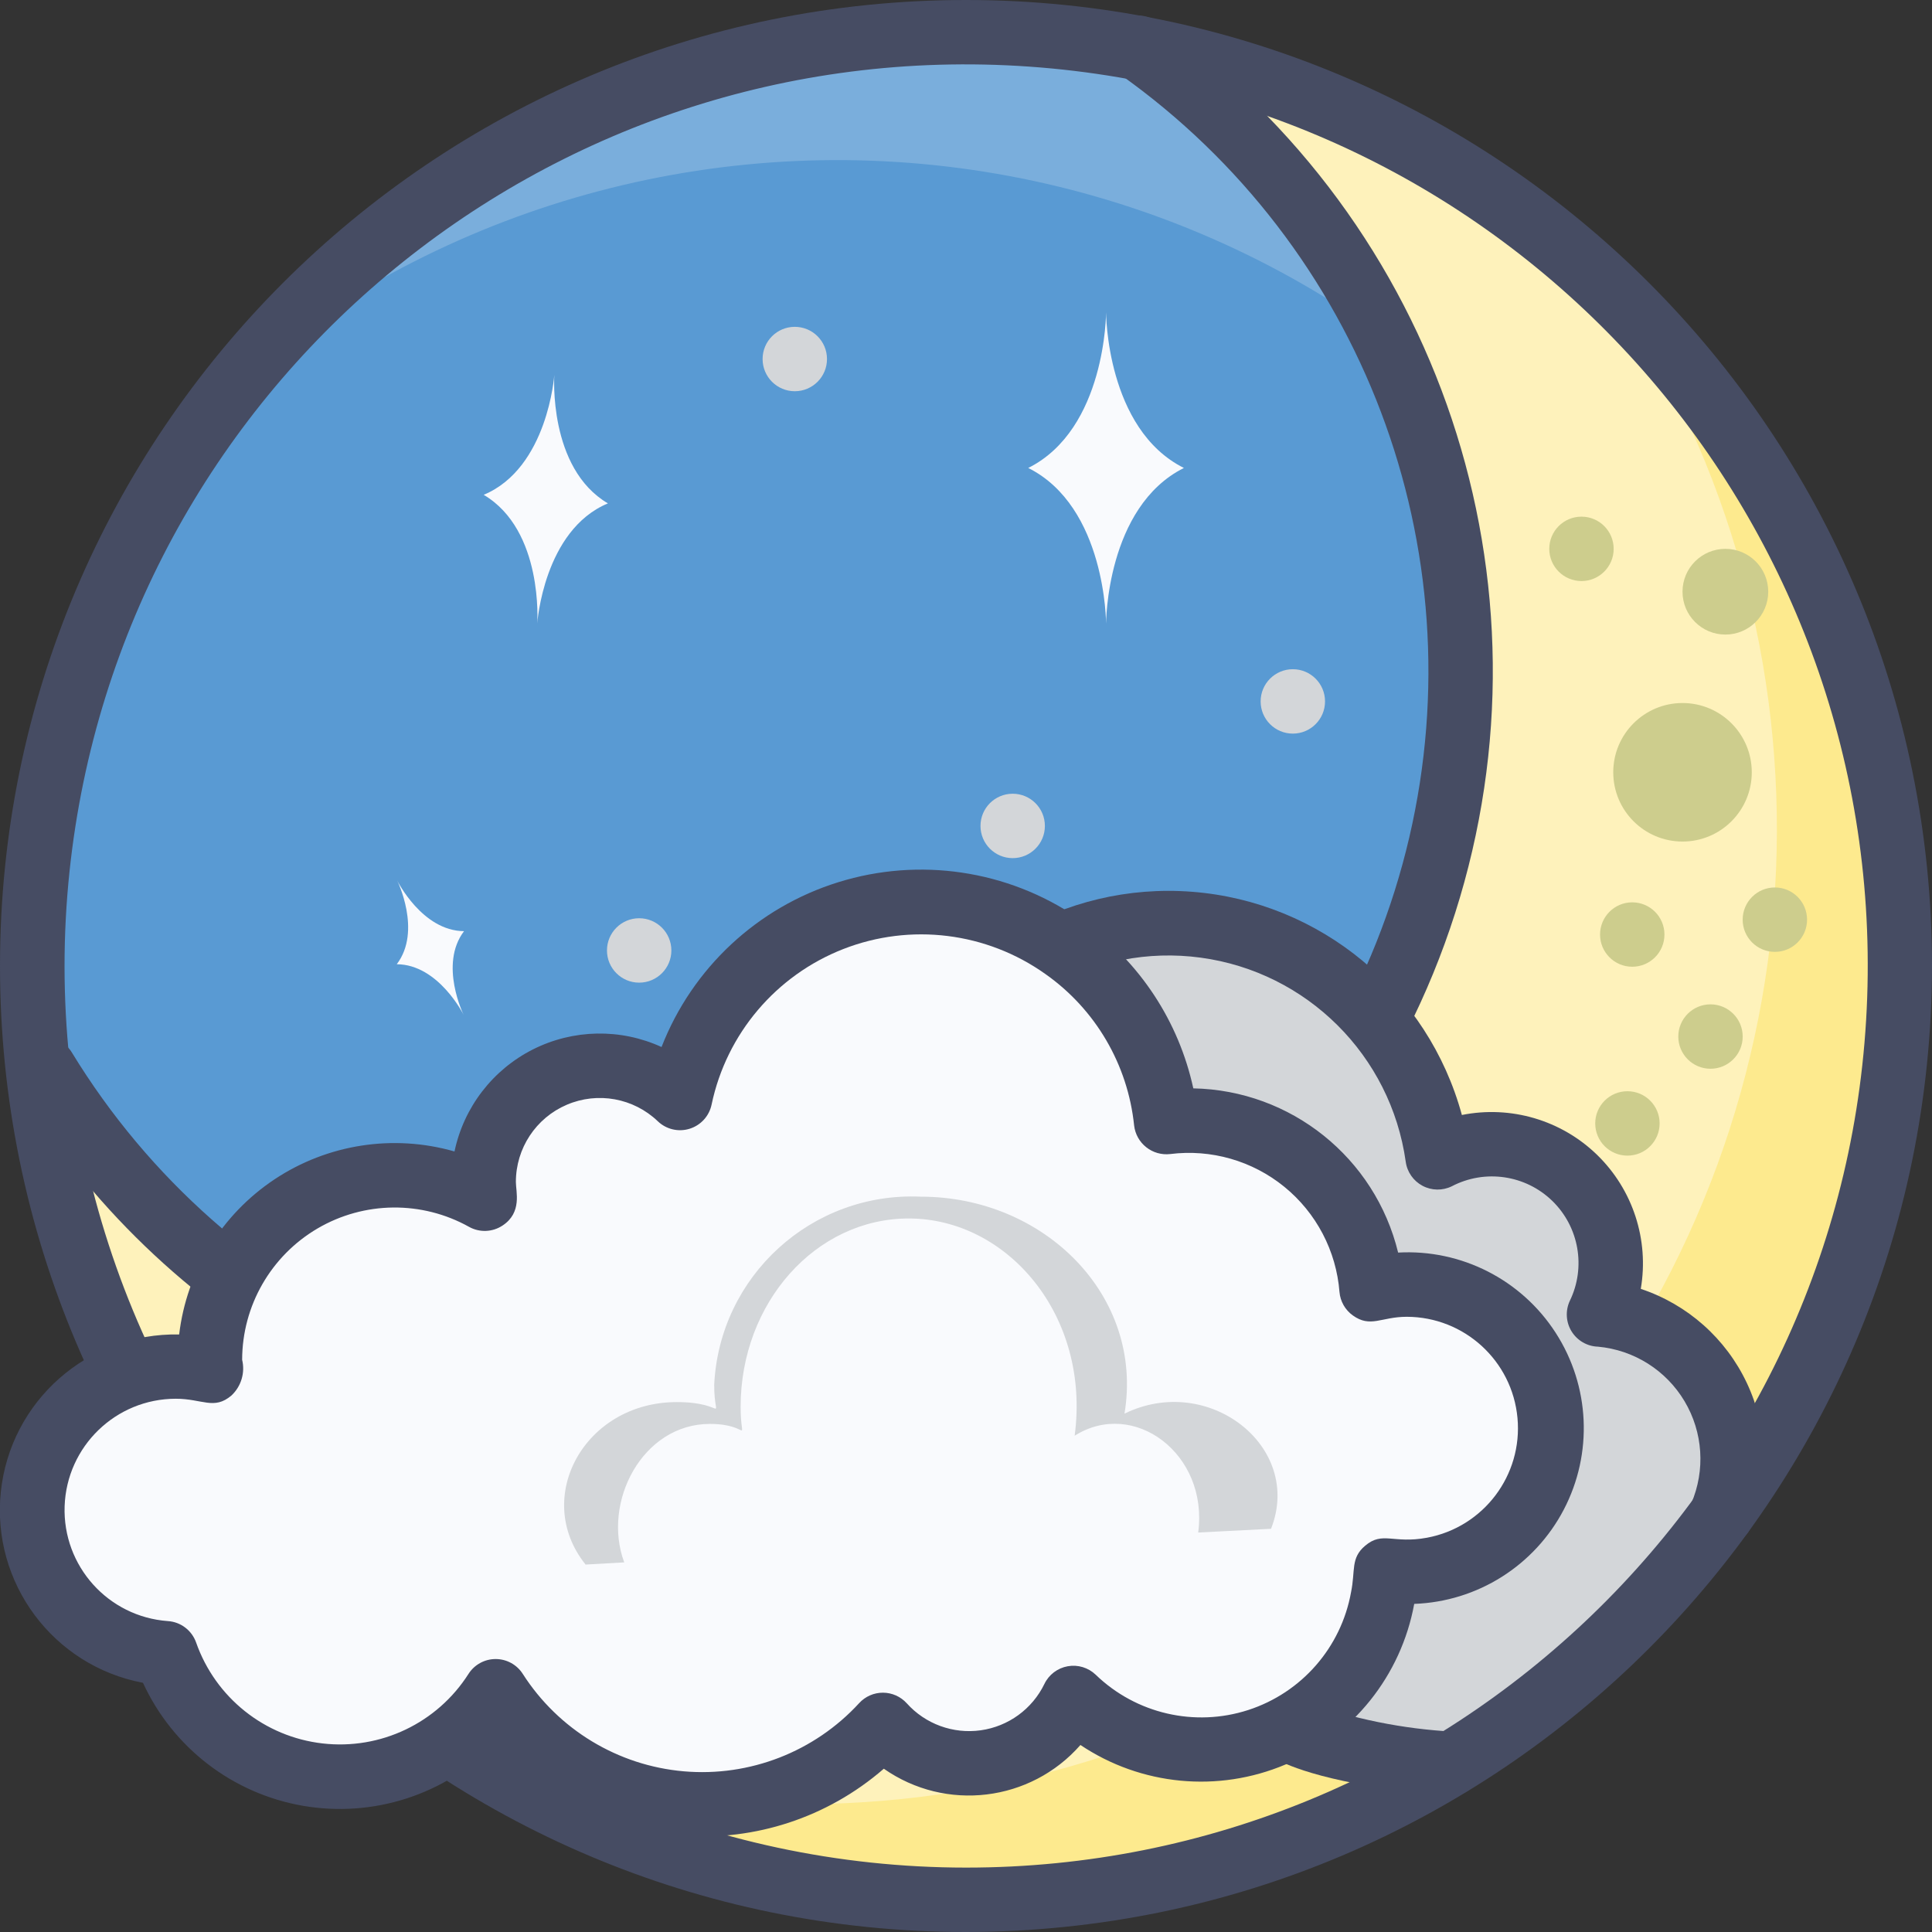 <?xml version="1.0" encoding="UTF-8"?>
<svg xmlns="http://www.w3.org/2000/svg" xmlns:xlink="http://www.w3.org/1999/xlink" width="60px" height="60px" viewBox="0 0 60 60" version="1.1">
    <rect x="0" y="0" width="60" height="60" fill="#333333" stroke="none"/>
    <!-- Generator: Sketch 51.1 (57501) - http://www.bohemiancoding.com/sketch -->
    <title>15 - Moon and Clouds</title>
    <desc>Created with Sketch.</desc>
    <defs/>
    <g id="Page-1" stroke="none" stroke-width="1" fill="none" fill-rule="evenodd">
        <g id="15---Moon-and-Clouds" transform="translate(-1, 0)">
            <path d="M31,0.97 C14.984,0.97 2,13.954 2,29.97 C2,45.986 14.984,58.97 31,58.97 C47.016,58.97 60,45.986 60,29.97 C59.993,13.956 47.014,0.977 31,0.97 Z" id="Shape" fill="#7AAEDC"/>
            <path d="M51.89,19.06 C47.549,11.826 40.275,6.839 31.962,5.398 C23.649,3.958 15.121,6.207 8.6,11.56 C-0.865,23.089 -0.041,39.917 10.505,50.465 C21.051,61.014 37.879,61.842 49.41,52.38 C57.185,42.91 58.177,29.577 51.89,19.06 Z" id="Shape" fill="#599AD3"/>
            <path d="M36.226,1.4 C44.14,6.93 47.914,16.703 45.77,26.117 C43.626,35.53 35.991,42.705 26.463,44.262 C16.935,45.819 7.414,41.447 2.385,33.206 C4.112,47.971 16.757,59.018 31.62,58.748 C46.483,58.478 58.718,46.979 59.908,32.161 C61.098,17.343 50.856,4.039 36.226,1.4 Z" id="Shape" fill="#FEF2BB" fill-rule="nonzero"/>
            <path d="M22.64,45.57 C14.013,45.601 6.001,41.108 1.527,33.732 C1.341,33.427 1.331,33.046 1.501,32.732 C1.672,32.418 1.997,32.219 2.354,32.21 C2.712,32.201 3.047,32.383 3.233,32.688 C8.041,40.564 17.133,44.751 26.244,43.285 C35.354,41.819 42.673,34.99 44.767,26.004 C46.861,17.017 43.314,7.656 35.79,2.314 C35.486,2.112 35.317,1.76 35.348,1.397 C35.379,1.033 35.605,0.715 35.939,0.568 C36.272,0.42 36.66,0.465 36.95,0.686 C45.723,6.916 49.459,18.104 46.191,28.355 C42.923,38.607 33.4,45.568 22.64,45.57 Z" id="Shape" fill="#464C63" fill-rule="nonzero"/>
            <path d="M60,29.842 C60.001,40.409 54.237,50.134 44.967,55.206 C35.696,60.277 24.397,59.886 15.5,54.185 C27.784,58.679 41.565,54.777 49.67,44.51 C57.774,34.244 58.371,19.933 51.148,9.028 C56.813,14.469 60.01,21.987 60,29.842 Z" id="Shape" fill="#FDEA8E" fill-rule="nonzero"/>
            <circle id="Oval" fill="#CDCD8D" fill-rule="nonzero" cx="51.541" cy="34.889" r="1"/>
            <circle id="Oval" fill="#CDCD8D" fill-rule="nonzero" cx="54.121" cy="32.191" r="1"/>
            <circle id="Oval" fill="#CDCD8D" fill-rule="nonzero" cx="49.93" cy="38.725" r="1"/>
            <circle id="Oval" fill="#CDCD8D" fill-rule="nonzero" cx="53.252" cy="23.984" r="2.151"/>
            <circle id="Oval" fill="#CDCD8D" fill-rule="nonzero" cx="51.691" cy="29.023" r="1"/>
            <circle id="Oval" fill="#CDCD8D" fill-rule="nonzero" cx="56.12" cy="28.561" r="1"/>
            <circle id="Oval" fill="#CDCD8D" fill-rule="nonzero" cx="50.114" cy="17.045" r="1"/>
            <circle id="Oval" fill="#CDCD8D" fill-rule="nonzero" cx="54.583" cy="18.376" r="1.331"/>
            <path d="M35.35,9.7 C35.35,9.7 35.35,13.325 32.933,14.533 C35.35,15.742 35.35,19.367 35.35,19.367 C35.35,19.367 35.35,15.742 37.767,14.533 C35.35,13.325 35.35,9.7 35.35,9.7 Z" id="Shape" fill="#F9FAFD" fill-rule="nonzero"/>
            <path d="M18.215,11.642 C18.215,11.642 18.015,14.536 16.021,15.367 C17.884,16.467 17.685,19.358 17.685,19.358 C17.685,19.358 17.885,16.464 19.879,15.633 C18.016,14.536 18.215,11.642 18.215,11.642 Z" id="Shape" fill="#F9FAFD" fill-rule="nonzero"/>
            <path d="M13.335,27.345 C13.335,27.345 14.109,28.911 13.322,29.945 C14.622,29.952 15.399,31.518 15.399,31.518 C15.399,31.518 14.625,29.952 15.411,28.918 C14.109,28.911 13.335,27.345 13.335,27.345 Z" id="Shape" fill="#F9FAFD" fill-rule="nonzero"/>
            <circle id="Oval" fill="#D3D6D9" fill-rule="nonzero" cx="32.45" cy="25.65" r="1"/>
            <circle id="Oval" fill="#D3D6D9" fill-rule="nonzero" cx="41.15" cy="21.783" r="1"/>
            <circle id="Oval" fill="#D3D6D9" fill-rule="nonzero" cx="20.85" cy="29.517" r="1"/>
            <circle id="Oval" fill="#D3D6D9" fill-rule="nonzero" cx="25.683" cy="11.15" r="1"/>
            <path d="M46.07,54.78 C42.14,54.42 41.16,53.77 40.96,53.69 C39.023,52.881 37.972,50.774 38.49,48.74 C36.969,50.072 34.716,50.137 33.121,48.894 C31.526,47.651 31.039,45.45 31.96,43.65 C29.03,41.261 28.046,37.216 29.552,33.748 C31.057,30.281 34.685,28.237 38.431,28.747 C42.177,29.257 45.126,32.196 45.65,35.94 C47.06,35.216 48.774,35.473 49.909,36.579 C51.044,37.685 51.347,39.392 50.66,40.82 C52.095,40.932 53.389,41.724 54.143,42.95 C54.897,44.177 55.018,45.689 54.47,47.02" id="Shape" fill="#D3D6D9" fill-rule="nonzero"/>
            <path d="M45.979,55.775 C42.247,55.434 41.009,54.826 40.602,54.626 C38.882,53.916 37.666,52.349 37.407,50.506 C35.53,51.146 33.453,50.668 32.045,49.272 C30.636,47.876 30.139,45.804 30.762,43.921 C27.882,41.162 27.047,36.89 28.677,33.25 C30.306,29.609 34.047,27.386 38.023,27.695 C42,28.004 45.353,30.779 46.4,34.627 C47.918,34.323 49.489,34.786 50.599,35.865 C51.709,36.944 52.217,38.501 51.956,40.027 C53.408,40.511 54.599,41.568 55.251,42.953 C55.903,44.338 55.96,45.929 55.409,47.357 C55.22,47.871 54.653,48.137 54.136,47.955 C53.62,47.772 53.347,47.207 53.524,46.689 C53.966,45.659 53.889,44.479 53.315,43.516 C52.741,42.553 51.741,41.923 50.624,41.822 C50.288,41.811 49.981,41.631 49.805,41.345 C49.63,41.059 49.61,40.703 49.752,40.399 C50.259,39.355 50.039,38.103 49.207,37.294 C48.374,36.486 47.116,36.303 46.087,36.841 C45.799,36.982 45.46,36.977 45.176,36.825 C44.893,36.674 44.699,36.396 44.656,36.078 C44.193,32.779 41.592,30.189 38.291,29.741 C34.989,29.293 31.793,31.095 30.467,34.151 C29.141,37.208 30.009,40.774 32.592,42.878 C32.956,43.178 33.062,43.691 32.845,44.11 C32.037,45.676 32.647,47.601 34.21,48.415 C35.389,49.029 36.823,48.86 37.828,47.99 C38.159,47.698 38.642,47.658 39.017,47.89 C39.392,48.123 39.57,48.574 39.455,49 C39.072,50.547 39.872,52.142 41.34,52.761 C41.36,52.769 41.463,52.817 41.483,52.827 C42.986,53.376 44.563,53.697 46.161,53.78 C46.699,53.844 47.089,54.324 47.04,54.864 C46.99,55.404 46.52,55.806 45.979,55.771 L45.979,55.775 Z" id="Shape" fill="#464C63" fill-rule="nonzero"/>
            <path d="M31,60 C14.431,60 1,46.569 1,30 C1,13.431 14.431,3.04359188e-15 31,0 C47.569,-3.04359188e-15 61,13.431 61,30 C60.979,46.56 47.56,59.979 31,60 Z M31,58 C46.083,58.003 58.458,46.057 58.987,30.983 C59.517,15.91 48.012,3.125 32.966,2.069 C17.92,1.012 4.741,12.064 3.159,27.064 C2.327,34.956 4.883,42.831 10.192,48.73 C15.501,54.63 23.064,57.999 31,58 Z" id="Shape" fill="#464C63" fill-rule="nonzero"/>
            <path d="M47.559,40.934 C46.463,40.008 44.985,39.672 43.596,40.034 C43.466,38.488 42.713,37.061 41.51,36.082 C40.306,35.103 38.756,34.656 37.216,34.843 C36.989,32.666 35.833,30.692 34.045,29.43 C34.017,29.401 33.983,29.378 33.945,29.362 C31.836,27.908 29.138,27.607 26.76,28.559 C24.382,29.512 22.639,31.592 22.116,34.1 C21.003,33.033 19.335,32.792 17.966,33.499 C16.596,34.207 15.828,35.707 16.055,37.232 C14.279,36.241 12.112,36.264 10.358,37.292 C8.604,38.32 7.524,40.199 7.52,42.232 C7.52,42.864 7.768,42.445 6.456,42.445 C4.071,42.467 2.126,44.363 2.043,46.747 C1.96,49.131 3.769,51.157 6.147,51.345 C6.875,53.416 8.721,54.89 10.902,55.141 C13.082,55.392 15.215,54.376 16.394,52.524 C17.669,54.514 19.795,55.799 22.15,56.003 C24.504,56.208 26.82,55.308 28.419,53.568 C29.221,54.459 30.414,54.892 31.601,54.723 C32.788,54.555 33.813,53.806 34.335,52.727 C35.97,54.297 38.375,54.756 40.473,53.899 C42.571,53.042 43.967,51.029 44.035,48.764 C46.008,49.051 47.932,47.996 48.75,46.178 C49.568,44.36 49.082,42.22 47.559,40.934 Z" id="Shape" fill="#F9FAFD" fill-rule="nonzero"/>
            <path d="M16.374,54.149 C14.826,55.736 12.595,56.458 10.41,56.081 C8.226,55.704 6.367,54.275 5.44,52.261 C2.651,51.734 0.732,49.158 1.025,46.335 C1.319,43.512 3.727,41.385 6.564,41.443 C6.797,39.481 7.88,37.719 9.526,36.625 C11.172,35.532 13.215,35.215 15.115,35.76 C15.403,34.389 16.299,33.223 17.55,32.591 C18.801,31.96 20.271,31.933 21.545,32.516 C22.501,30.063 24.522,28.178 27.036,27.397 C29.55,26.615 32.284,27.021 34.462,28.5 C34.536,28.542 34.607,28.592 34.672,28.647 C36.401,29.886 37.608,31.722 38.059,33.8 C41.091,33.859 43.704,35.953 44.42,38.9 C46.381,38.79 48.25,39.742 49.314,41.393 C50.379,43.044 50.475,45.139 49.566,46.88 C48.657,48.621 46.883,49.74 44.92,49.81 C44.512,52.041 43.009,53.916 40.92,54.799 C38.831,55.682 36.438,55.454 34.554,54.192 C33.004,55.959 30.373,56.276 28.448,54.929 C24.887,58.015 19.508,57.667 16.374,54.149 Z M17.235,51.984 C18.342,53.714 20.19,54.832 22.236,55.01 C24.282,55.187 26.295,54.404 27.683,52.891 C27.873,52.684 28.141,52.567 28.422,52.568 C28.703,52.569 28.97,52.688 29.159,52.896 C29.737,53.541 30.599,53.856 31.457,53.736 C32.315,53.616 33.057,53.076 33.435,52.296 C33.574,52.007 33.844,51.803 34.159,51.747 C34.475,51.69 34.798,51.789 35.029,52.011 C36.284,53.222 38.103,53.643 39.762,53.107 C41.422,52.57 42.65,51.163 42.958,49.447 C43.098,48.77 42.938,48.39 43.396,48.004 C43.941,47.543 44.257,47.952 45.318,47.755 C47.073,47.427 48.291,45.816 48.127,44.038 C47.964,42.259 46.474,40.897 44.688,40.894 C43.888,40.894 43.566,41.248 43.012,40.851 C42.775,40.681 42.624,40.416 42.599,40.125 C42.499,38.848 41.88,37.667 40.887,36.858 C39.893,36.048 38.612,35.681 37.341,35.84 C37.075,35.871 36.807,35.795 36.597,35.628 C36.386,35.461 36.251,35.218 36.221,34.951 C36.025,33.06 35.022,31.346 33.468,30.251 C31.64,28.95 29.28,28.657 27.19,29.473 C25.1,30.29 23.562,32.104 23.1,34.3 C23.027,34.657 22.766,34.945 22.418,35.054 C22.071,35.163 21.692,35.074 21.429,34.822 C20.675,34.1 19.562,33.898 18.602,34.309 C17.642,34.719 17.02,35.664 17.021,36.708 C17.021,37.008 17.221,37.655 16.609,38.059 C16.297,38.267 15.895,38.284 15.567,38.101 C14.101,37.283 12.312,37.302 10.863,38.15 C9.415,38.999 8.523,40.55 8.52,42.229 C8.617,42.632 8.49,43.056 8.187,43.339 C7.646,43.798 7.287,43.439 6.457,43.439 C4.597,43.442 3.073,44.915 3.007,46.774 C2.942,48.632 4.358,50.21 6.213,50.344 C6.613,50.37 6.958,50.633 7.091,51.011 C7.692,52.721 9.217,53.938 11.018,54.144 C12.819,54.351 14.579,53.511 15.552,51.981 C15.736,51.695 16.054,51.522 16.394,51.523 C16.735,51.523 17.052,51.697 17.235,51.984 Z" id="Shape" fill="#464C63" fill-rule="nonzero"/>
            <path d="M40.473,47.478 L38.211,47.594 C38.537,45.151 36.211,43.425 34.374,44.588 C34.874,40.861 32.286,37.841 29.221,37.841 C26.331,37.841 24.001,40.46 24.001,43.689 C24.001,44.928 24.365,44.221 23.044,44.221 C20.955,44.221 19.689,46.645 20.386,48.521 L19.178,48.589 L19.178,48.579 C17.532,46.513 19.152,43.543 22.02,43.543 C23.63,43.543 23.18,44.253 23.18,43.011 C23.341,39.625 26.214,37.009 29.6,37.164 C33.432,37.164 36.532,40.242 35.922,43.902 C38.525,42.627 41.479,44.925 40.473,47.478 Z" id="Shape" fill="#D3D6D9" fill-rule="nonzero"/>
        </g>
    </g>
</svg>
